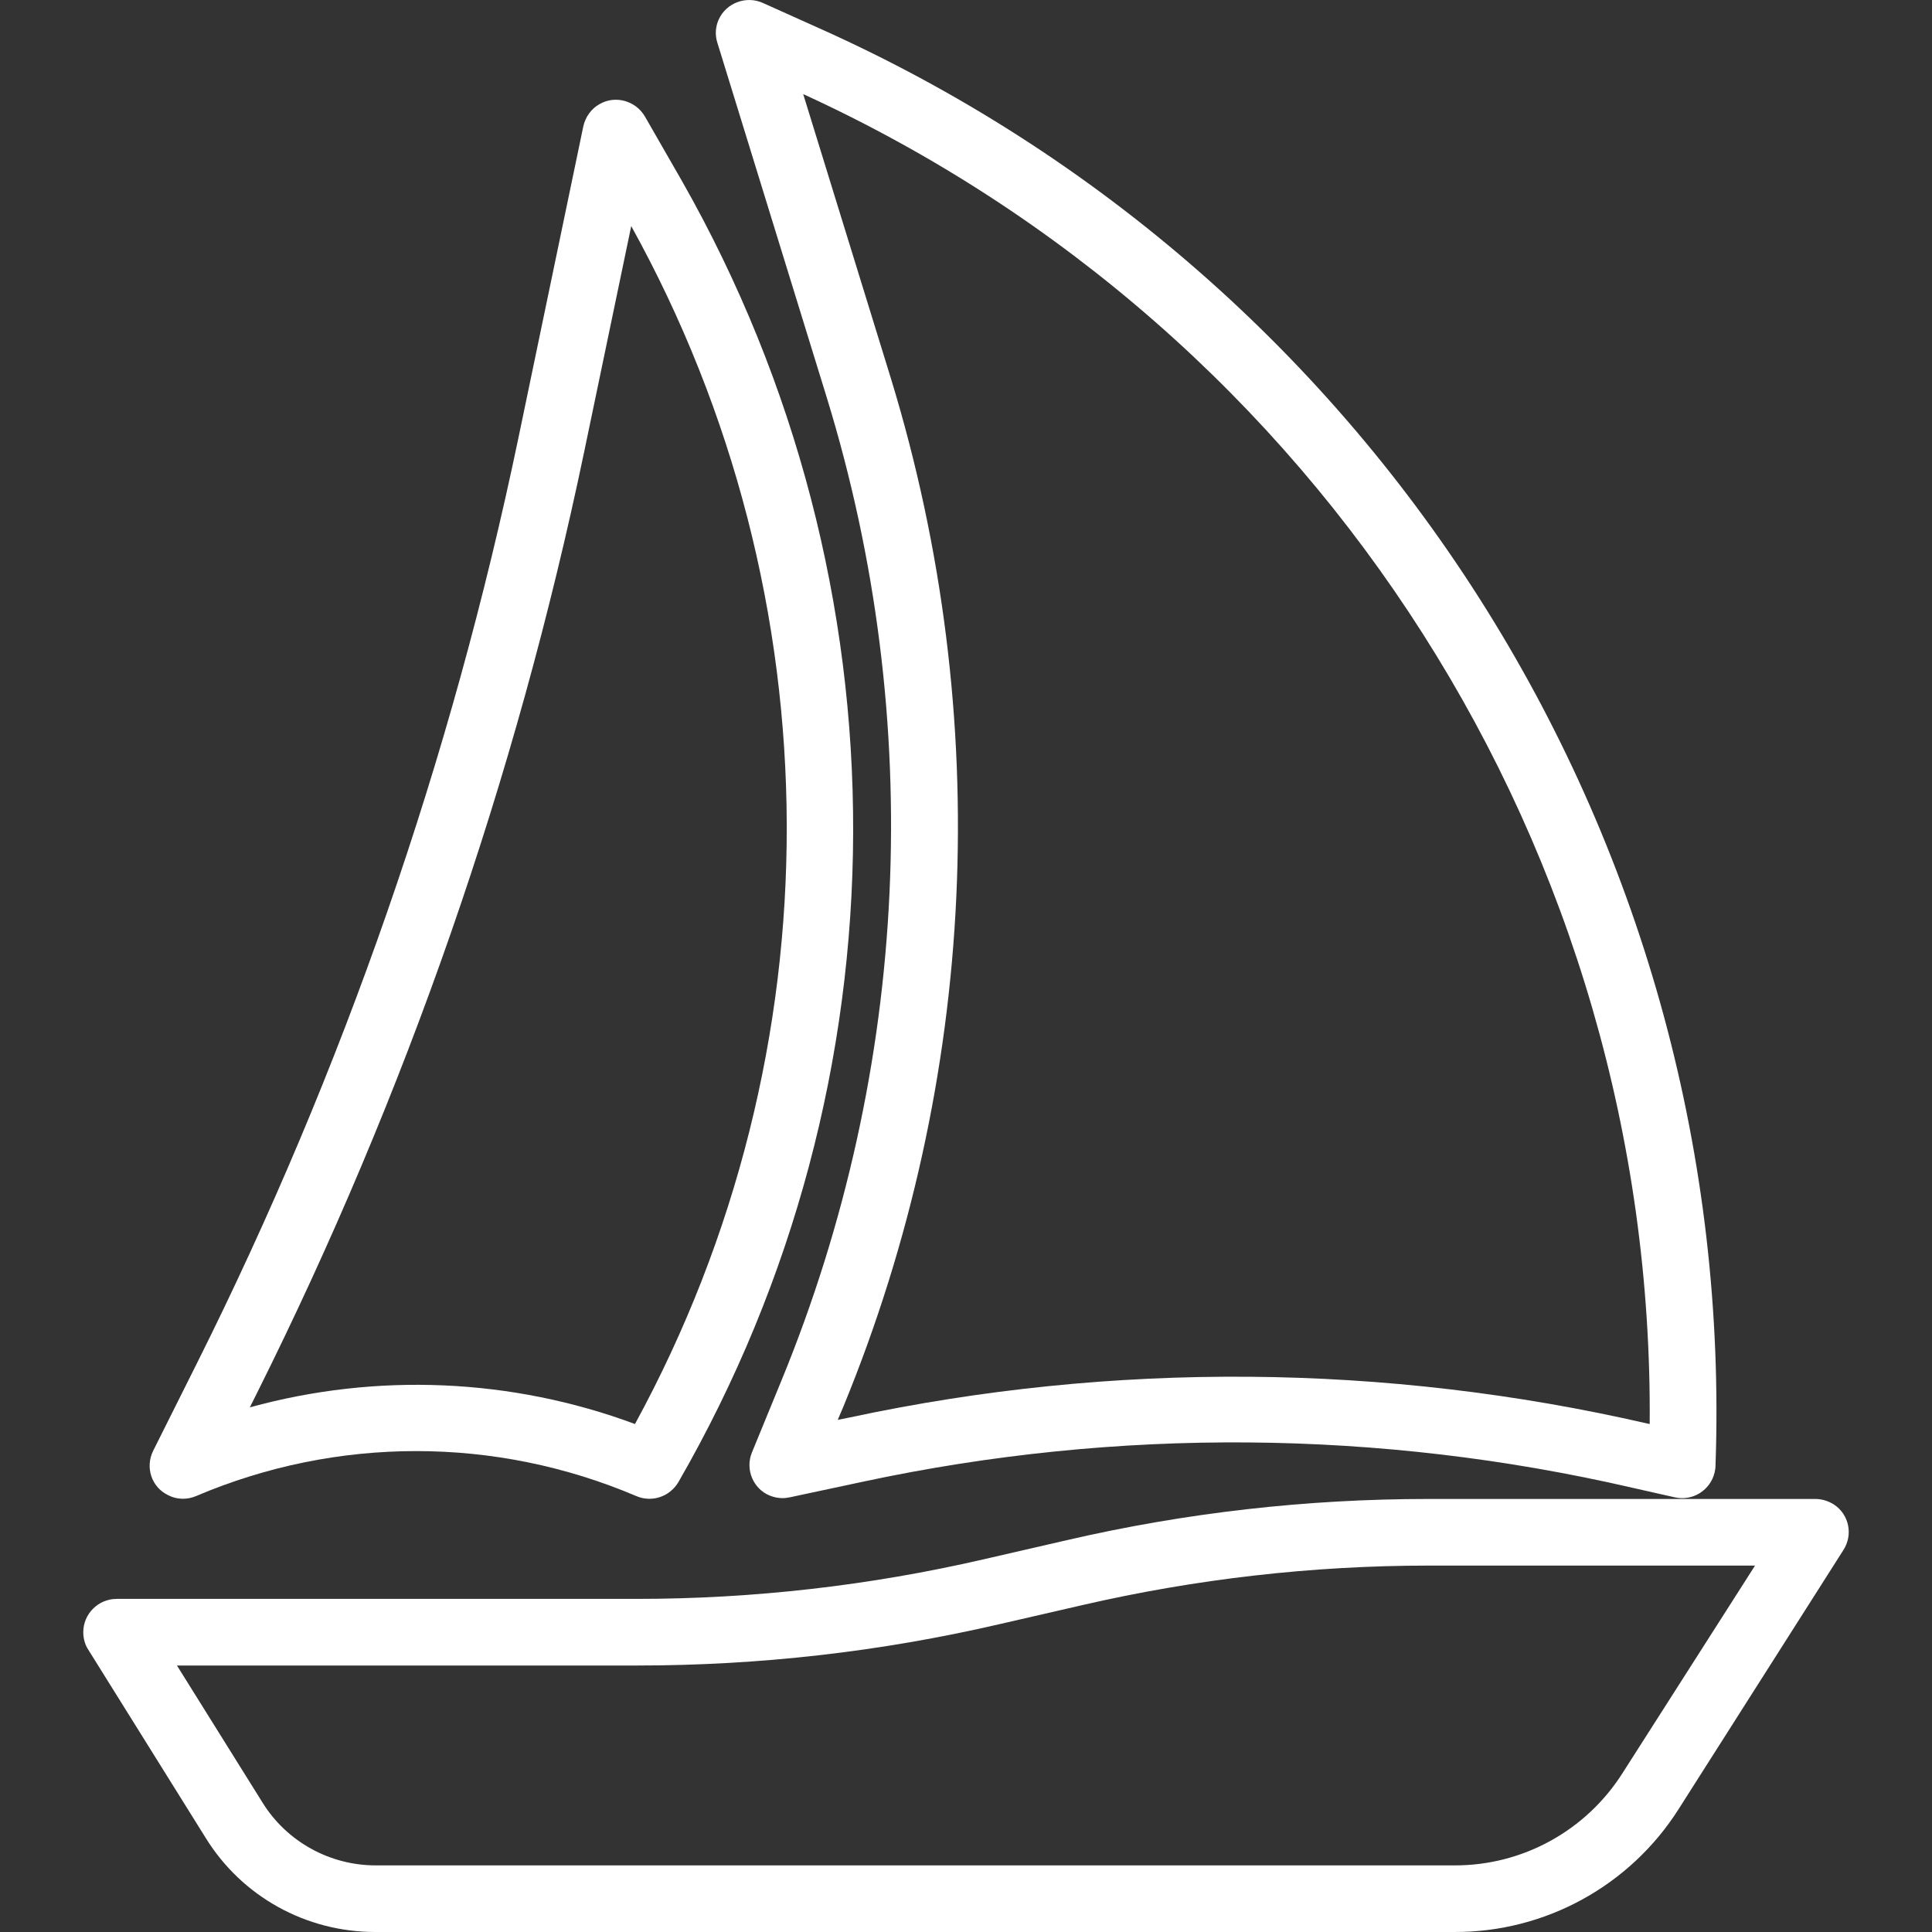 <?xml version="1.0" encoding="utf-8"?>
<!-- Generator: Adobe Illustrator 24.0.1, SVG Export Plug-In . SVG Version: 6.00 Build 0)  -->
<svg version="1.1" id="Capa_1" xmlns="http://www.w3.org/2000/svg" xmlns:xlink="http://www.w3.org/1999/xlink" x="0px" y="0px"
	 viewBox="0 0 464 464" style="enable-background:new 0 0 464 464;" xml:space="preserve">
<rect x="0" y="0" width="464" height="464" fill="#333333" stroke="none"/>
<style type="text/css">
	.st0{fill:#FFFFFF;}
</style>
<g>
	<g>
		<path class="st0" d="M196.1,6.5l-12.9-5.8c-4-1.8-8.8,0-10.6,4c-0.8,1.8-0.9,3.8-0.3,5.6l26.3,85.3
			c23.8,77.5,19.9,160.9-10.9,235.9l-7.1,17.3c-1.7,4.1,0.3,8.8,4.3,10.4c1,0.4,2,0.6,3.1,0.6c0.6,0,1.1-0.1,1.7-0.2l17.8-3.8
			c60.9-13,123.9-12.5,184.5,1.5l10.2,2.3c4.3,1,8.6-1.7,9.6-6c0.1-0.5,0.2-1,0.2-1.5C417.3,203.8,331.9,66.9,196.1,6.5z
			 M204.2,340.4l-3,0.6l1.4-3.3c32.2-78.4,36.2-165.6,11.4-246.7l-21.1-68.4C317.6,79.7,397.3,204.7,396.2,342l-0.5-0.1
			C332.7,327.4,267.3,326.9,204.2,340.4z"/>
	</g>
</g>
<g>
	<g>
		<path class="st0" d="M163.8,43.5L154.9,28c-2.2-3.8-7.1-5.2-10.9-3c-2,1.1-3.4,3.1-3.9,5.3l-15.6,74.9
			c-16.1,77.1-42,151.8-77.2,222.2l-10.5,21c-2,4-0.4,8.8,3.6,10.7c2.1,1.1,4.6,1.1,6.7,0.2c33.8-14.4,71.9-14.4,105.7,0
			c3.7,1.6,8,0.2,10.1-3.3C218.6,259.4,218.9,140.5,163.8,43.5z M152.5,342c-29.6-11-62-12.4-92.5-4l1.7-3.4
			c35.8-71.7,62.2-147.6,78.6-226.1l11.3-54.2C201.1,143.7,201.4,252.3,152.5,342z"/>
	</g>
</g>
<g>
	<g>
		<path class="st0" d="M440.4,361.3c-1.3-0.8-2.8-1.3-4.4-1.3h-92.9c-29.3,0-58.4,3.3-86.9,9.9l-20,4.6c-27.3,6.3-55.3,9.5-83.3,9.5
			H28c-4.4,0-8,3.6-8,8c0,1.5,0.4,3,1.2,4.2l28.2,45.2c8.7,14.1,24.1,22.6,40.7,22.6h259.1c21.9,0.1,42.3-11.1,54-29.6l39.5-62.1
			C445.1,368.6,444.1,363.7,440.4,361.3z M389.7,425.8c-8.8,13.9-24.1,22.3-40.5,22.2H90.2c-11,0-21.3-5.7-27.1-15l-20.6-33h110.5
			c29.3,0,58.4-3.3,86.9-9.9l20-4.6c27.3-6.3,55.3-9.5,83.3-9.5h78.3L389.7,425.8z"/>
	</g>
</g>
</svg>
